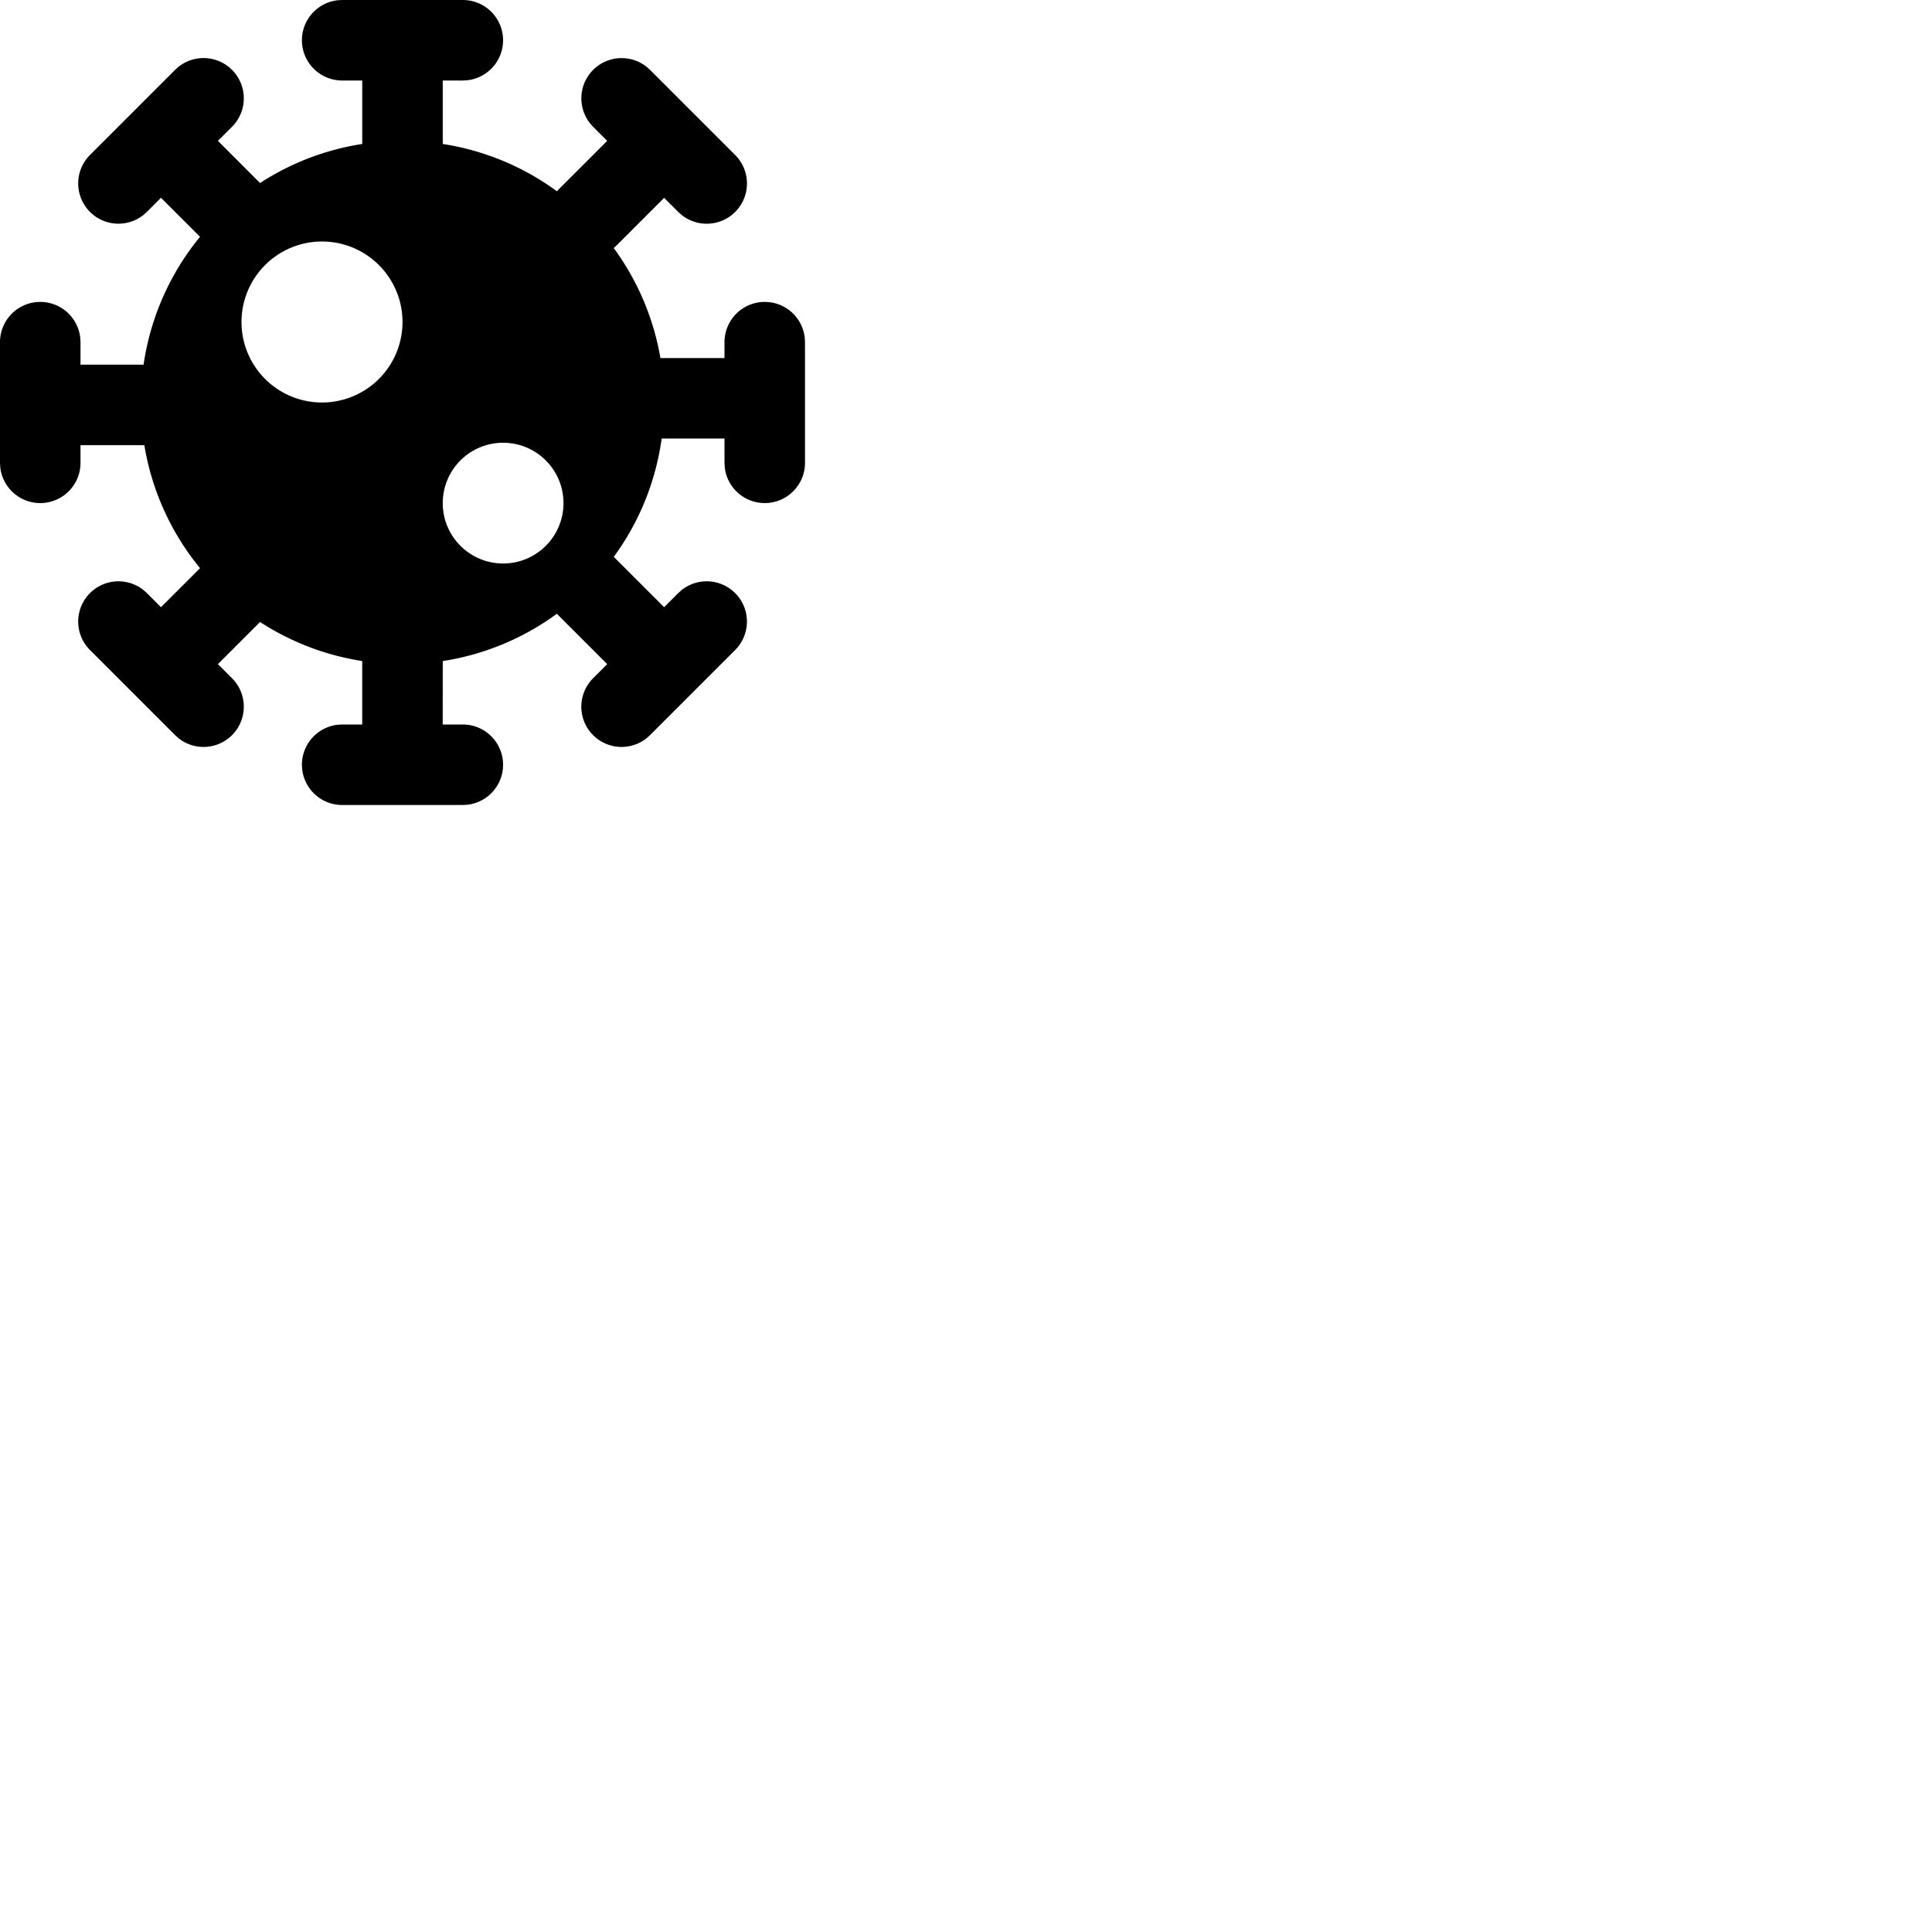 <svg width="24" height="24" viewBox="0 0 48 48" fill="none" xmlns="http://www.w3.org/2000/svg"><path d="M15.249 13.835l1.251 1.251.354-.354.087-.077a1 1 0 011.327 1.491l-2.122 2.122-.087.077a1 1 0 01-1.327-1.491l.354-.354-1.251-1.251A6.466 6.466 0 0111 16.424L10.999 18h.501a1 1 0 01.117 1.993L11.5 20h-3a1 1 0 01-.117-1.993L8.5 18h.499v-1.577a6.46 6.46 0 01-2.538-.97L5.414 16.5l.354.354a1 1 0 01-1.327 1.491l-.087-.077-2.122-2.122a1 1 0 011.327-1.491l.087.077.354.354.97-.97a6.472 6.472 0 01-1.384-3.057l-.025.002L2 11.06v.44a1 1 0 01-1.993.117L0 11.5v-3a1 1 0 011.993-.117L2 8.5v.56h1.567A6.471 6.471 0 014.97 5.883l-.971-.969-.353.354-.087.077a1 1 0 01-1.327-1.491l2.122-2.122.087-.077a1 1 0 011.327 1.491l-.354.353 1.047 1.048A6.46 6.46 0 019 3.577L9 2h-.5A1 1 0 018.383.007L8.5 0h3a1 1 0 01.117 1.993L11.5 2H11v1.577a6.466 6.466 0 012.838 1.176l.04-.046L15.086 3.5l-.353-.353a1 1 0 011.327-1.491l.087.077 2.122 2.122a1 1 0 01-1.327 1.491l-.087-.077-.354-.354-1.207 1.207-.046.041a6.467 6.467 0 011.16 2.733H18V8.5a1 1 0 011.993-.117L20 8.5v3a1 1 0 01-1.993.117L18 11.5v-.605h-1.561a6.466 6.466 0 01-1.19 2.94zM12.5 11a1.5 1.5 0 100 3 1.5 1.5 0 000-3zM8 6a2 2 0 100 4 2 2 0 000-4z" fill="currentColor"/></svg>